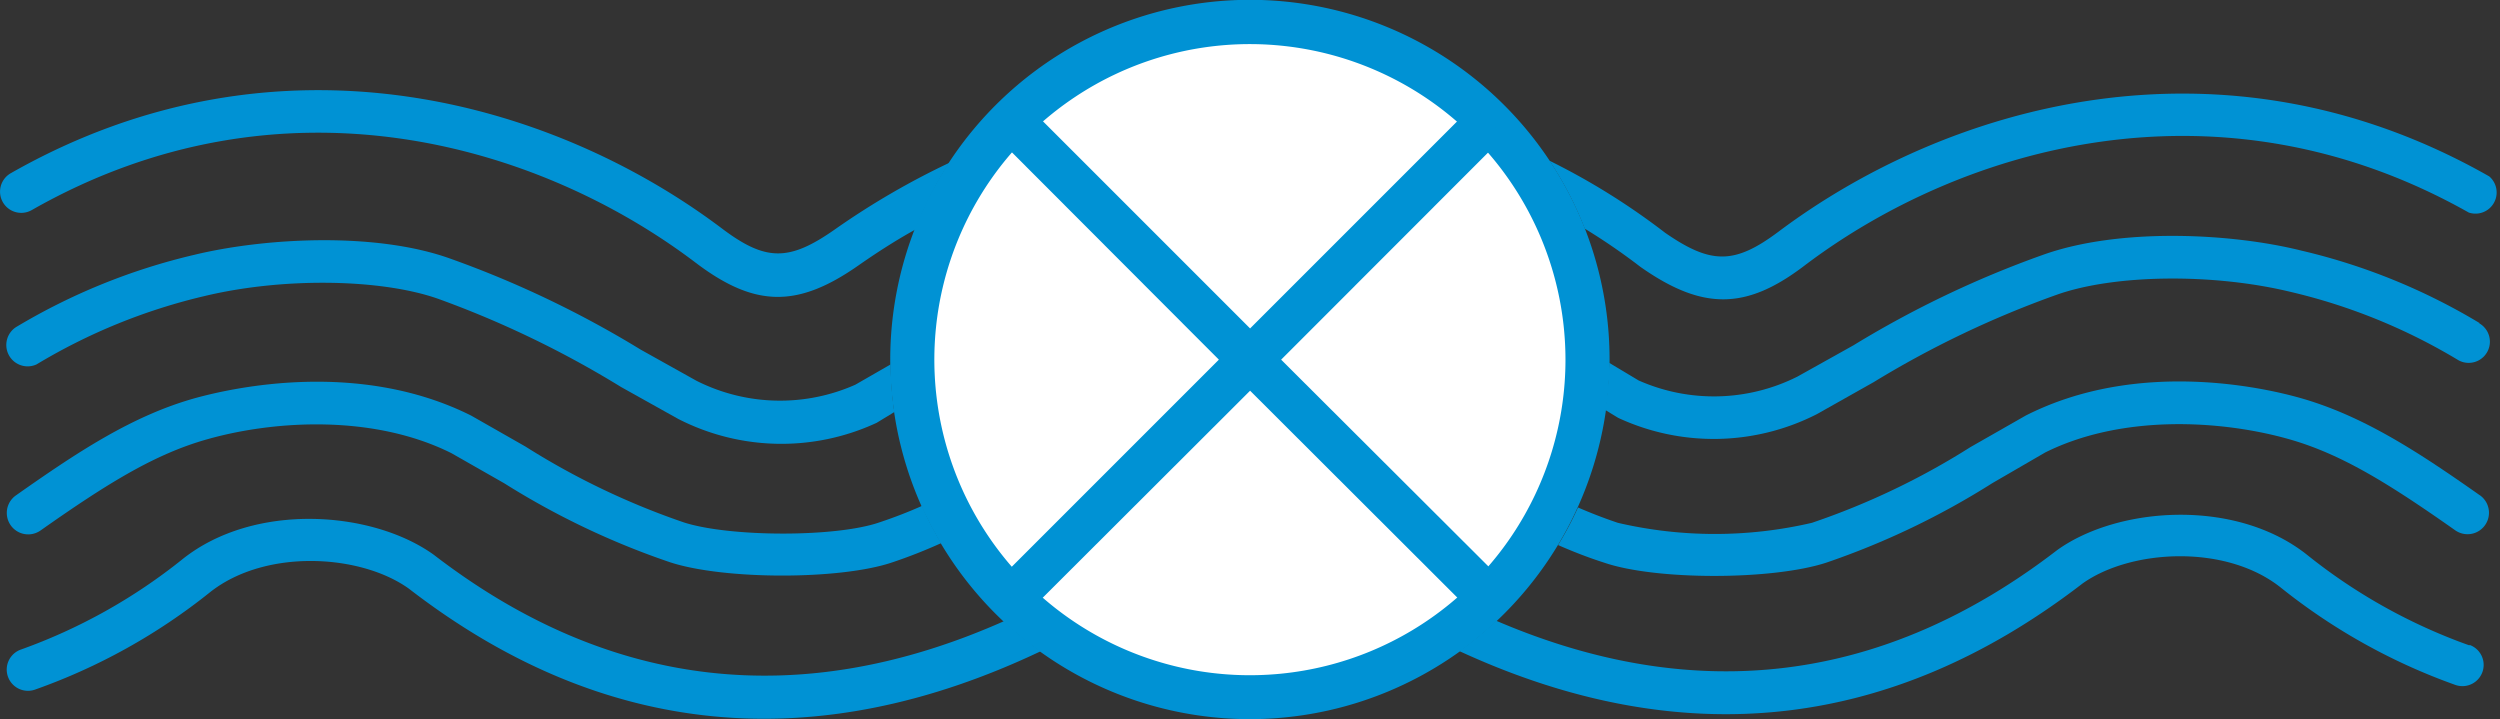 <svg id="Laag_1" data-name="Laag 1" xmlns="http://www.w3.org/2000/svg" viewBox="0 0 141.73 40.77"><rect x="0" y="0" width="141.73" height="40.77" fill="#333333" stroke="none"/><defs><style>.cls-1{fill:#0092d4;}.cls-2{fill:#fff;}</style></defs><title>F-NL-033_bluswaterriool</title><path class="cls-1" d="M56.93,35.21c-11.52,5.12-22.39,3.9-32.34-3.76-3.48-2.5-10.15-3-14.23.24a31.65,31.65,0,0,1-9.19,5.14A1.2,1.2,0,1,0,2,39.09a33.92,33.92,0,0,0,9.9-5.51c3.15-2.5,8.56-2.17,11.29-.2C34.16,41.85,46.2,43,59,36.92A21,21,0,0,1,56.93,35.21Z" transform="translate(0)"/><path class="cls-1" d="M140,36.59a31.67,31.67,0,0,1-9.2-5.13c-4.07-3.24-10.75-2.74-14.18-.27-9.8,7.54-20.46,8.87-31.8,4a20.32,20.32,0,0,1-2.09,1.72c12.61,5.82,24.46,4.54,35.32-3.82,2.7-1.94,8.11-2.28,11.25.22a34.18,34.18,0,0,0,9.9,5.52,1.2,1.2,0,1,0,.8-2.27Z" transform="translate(0)"/><path class="cls-1" d="M52.27,28.68c-.74.33-1.53.64-2.43.94-2.48.85-8.47.83-11.06,0a42.56,42.56,0,0,1-9-4.31l-3.07-1.75c-6.39-3.2-13.56-1.56-15.61-1-3.61,1-6.75,3.1-10.19,5.52a1.2,1.2,0,0,0,1.38,2c3.86-2.72,6.52-4.35,9.47-5.18,3.78-1.07,9.4-1.42,13.83.79l3,1.71A44.46,44.46,0,0,0,38,31.88c3.07,1,9.66,1,12.59,0a29.16,29.16,0,0,0,2.77-1.09A19.51,19.51,0,0,1,52.27,28.68Z" transform="translate(0)"/><path class="cls-1" d="M140.59,28.08c-3.44-2.42-6.59-4.5-10.19-5.52-2.05-.58-9.22-2.22-15.56,1l-3.12,1.78a42,42,0,0,1-9,4.3,24.27,24.27,0,0,1-11,0c-.83-.28-1.57-.57-2.26-.87a18.85,18.85,0,0,1-1.13,2.13c.8.35,1.65.69,2.62,1,2.92,1,9.51,1,12.58,0a44.46,44.46,0,0,0,9.42-4.51l3-1.74c4.38-2.18,10-1.83,13.79-.76,2.94.83,5.6,2.46,9.46,5.18a1.2,1.2,0,0,0,1.38-2Z" transform="translate(0)"/><path class="cls-1" d="M50.49,20.66l-2,1.15a10.52,10.52,0,0,1-9-.22l-3.17-1.77a58,58,0,0,0-10.77-5.15C21.29,13.13,15,13.48,11,14.45a35.3,35.3,0,0,0-10.1,4.1,1.21,1.21,0,0,0,1.17,2.11,33.14,33.14,0,0,1,9.5-3.87c4.43-1.07,10-1,13.27.15a56.42,56.42,0,0,1,10.37,5l3.24,1.81a12.83,12.83,0,0,0,11.25.22l1-.61A21.37,21.37,0,0,1,50.49,20.66Z" transform="translate(0)"/><path class="cls-1" d="M140.58,18.32a35,35,0,0,0-10.1-4.11c-4-1-10.31-1.31-14.64.23a57.67,57.67,0,0,0-10.77,5.14l-3.17,1.77a10.54,10.54,0,0,1-9,.22l-1.67-1A21.06,21.06,0,0,1,91,23.24l.74.45A12.87,12.87,0,0,0,103,23.48l3.23-1.82a55.81,55.81,0,0,1,10.37-4.95c3.27-1.16,8.85-1.23,13.27-.16a33,33,0,0,1,9.5,3.87,1.2,1.2,0,1,0,1.17-2.1Z" transform="translate(0)"/><path class="cls-1" d="M53.82,9.23A44,44,0,0,0,47.34,13c-2.62,1.84-3.94,1.82-6.43-.06C31.39,5.77,15.81,1.17.61,9.82A1.2,1.2,0,0,0,1.8,11.91c14.19-8.08,28.76-3.76,37.66,3,3.35,2.53,5.77,2.56,9.26.1,1.05-.73,2.11-1.41,3.18-2A20.76,20.76,0,0,1,53.82,9.23Z" transform="translate(0)"/><path class="cls-1" d="M141.12,10c-15.2-8.65-30.78-4-40.3,3.14C98.33,15,97,15,94.39,13.19a39.18,39.18,0,0,0-6.55-4.08,20,20,0,0,1,2,3.85A35.9,35.9,0,0,1,93,15.13c3.53,2.48,6,2.45,9.31-.08,8.9-6.73,23.47-11,37.65-3A1.2,1.2,0,0,0,141.12,10Z" transform="translate(0)"/><path class="cls-2" d="M90,20.39A19.14,19.14,0,1,1,70.87,1.25,19.13,19.13,0,0,1,90,20.39Z" transform="translate(0)"/><path class="cls-1" d="M70.87,40.77A20.39,20.39,0,1,1,91.25,20.39,20.4,20.4,0,0,1,70.87,40.77Zm0-38.27A17.89,17.89,0,1,0,88.75,20.39,17.9,17.9,0,0,0,70.87,2.5Z" transform="translate(0)"/><path class="cls-1" d="M72.63,20.39,84.5,8.51a1.24,1.24,0,1,0-1.76-1.76L70.87,18.62,59,6.75a1.24,1.24,0,0,0-1.76,1.76L69.1,20.39,57.23,32.26A1.25,1.25,0,0,0,59,34L70.87,22.15,82.74,34a1.25,1.25,0,1,0,1.76-1.77Z" transform="translate(0)"/></svg>